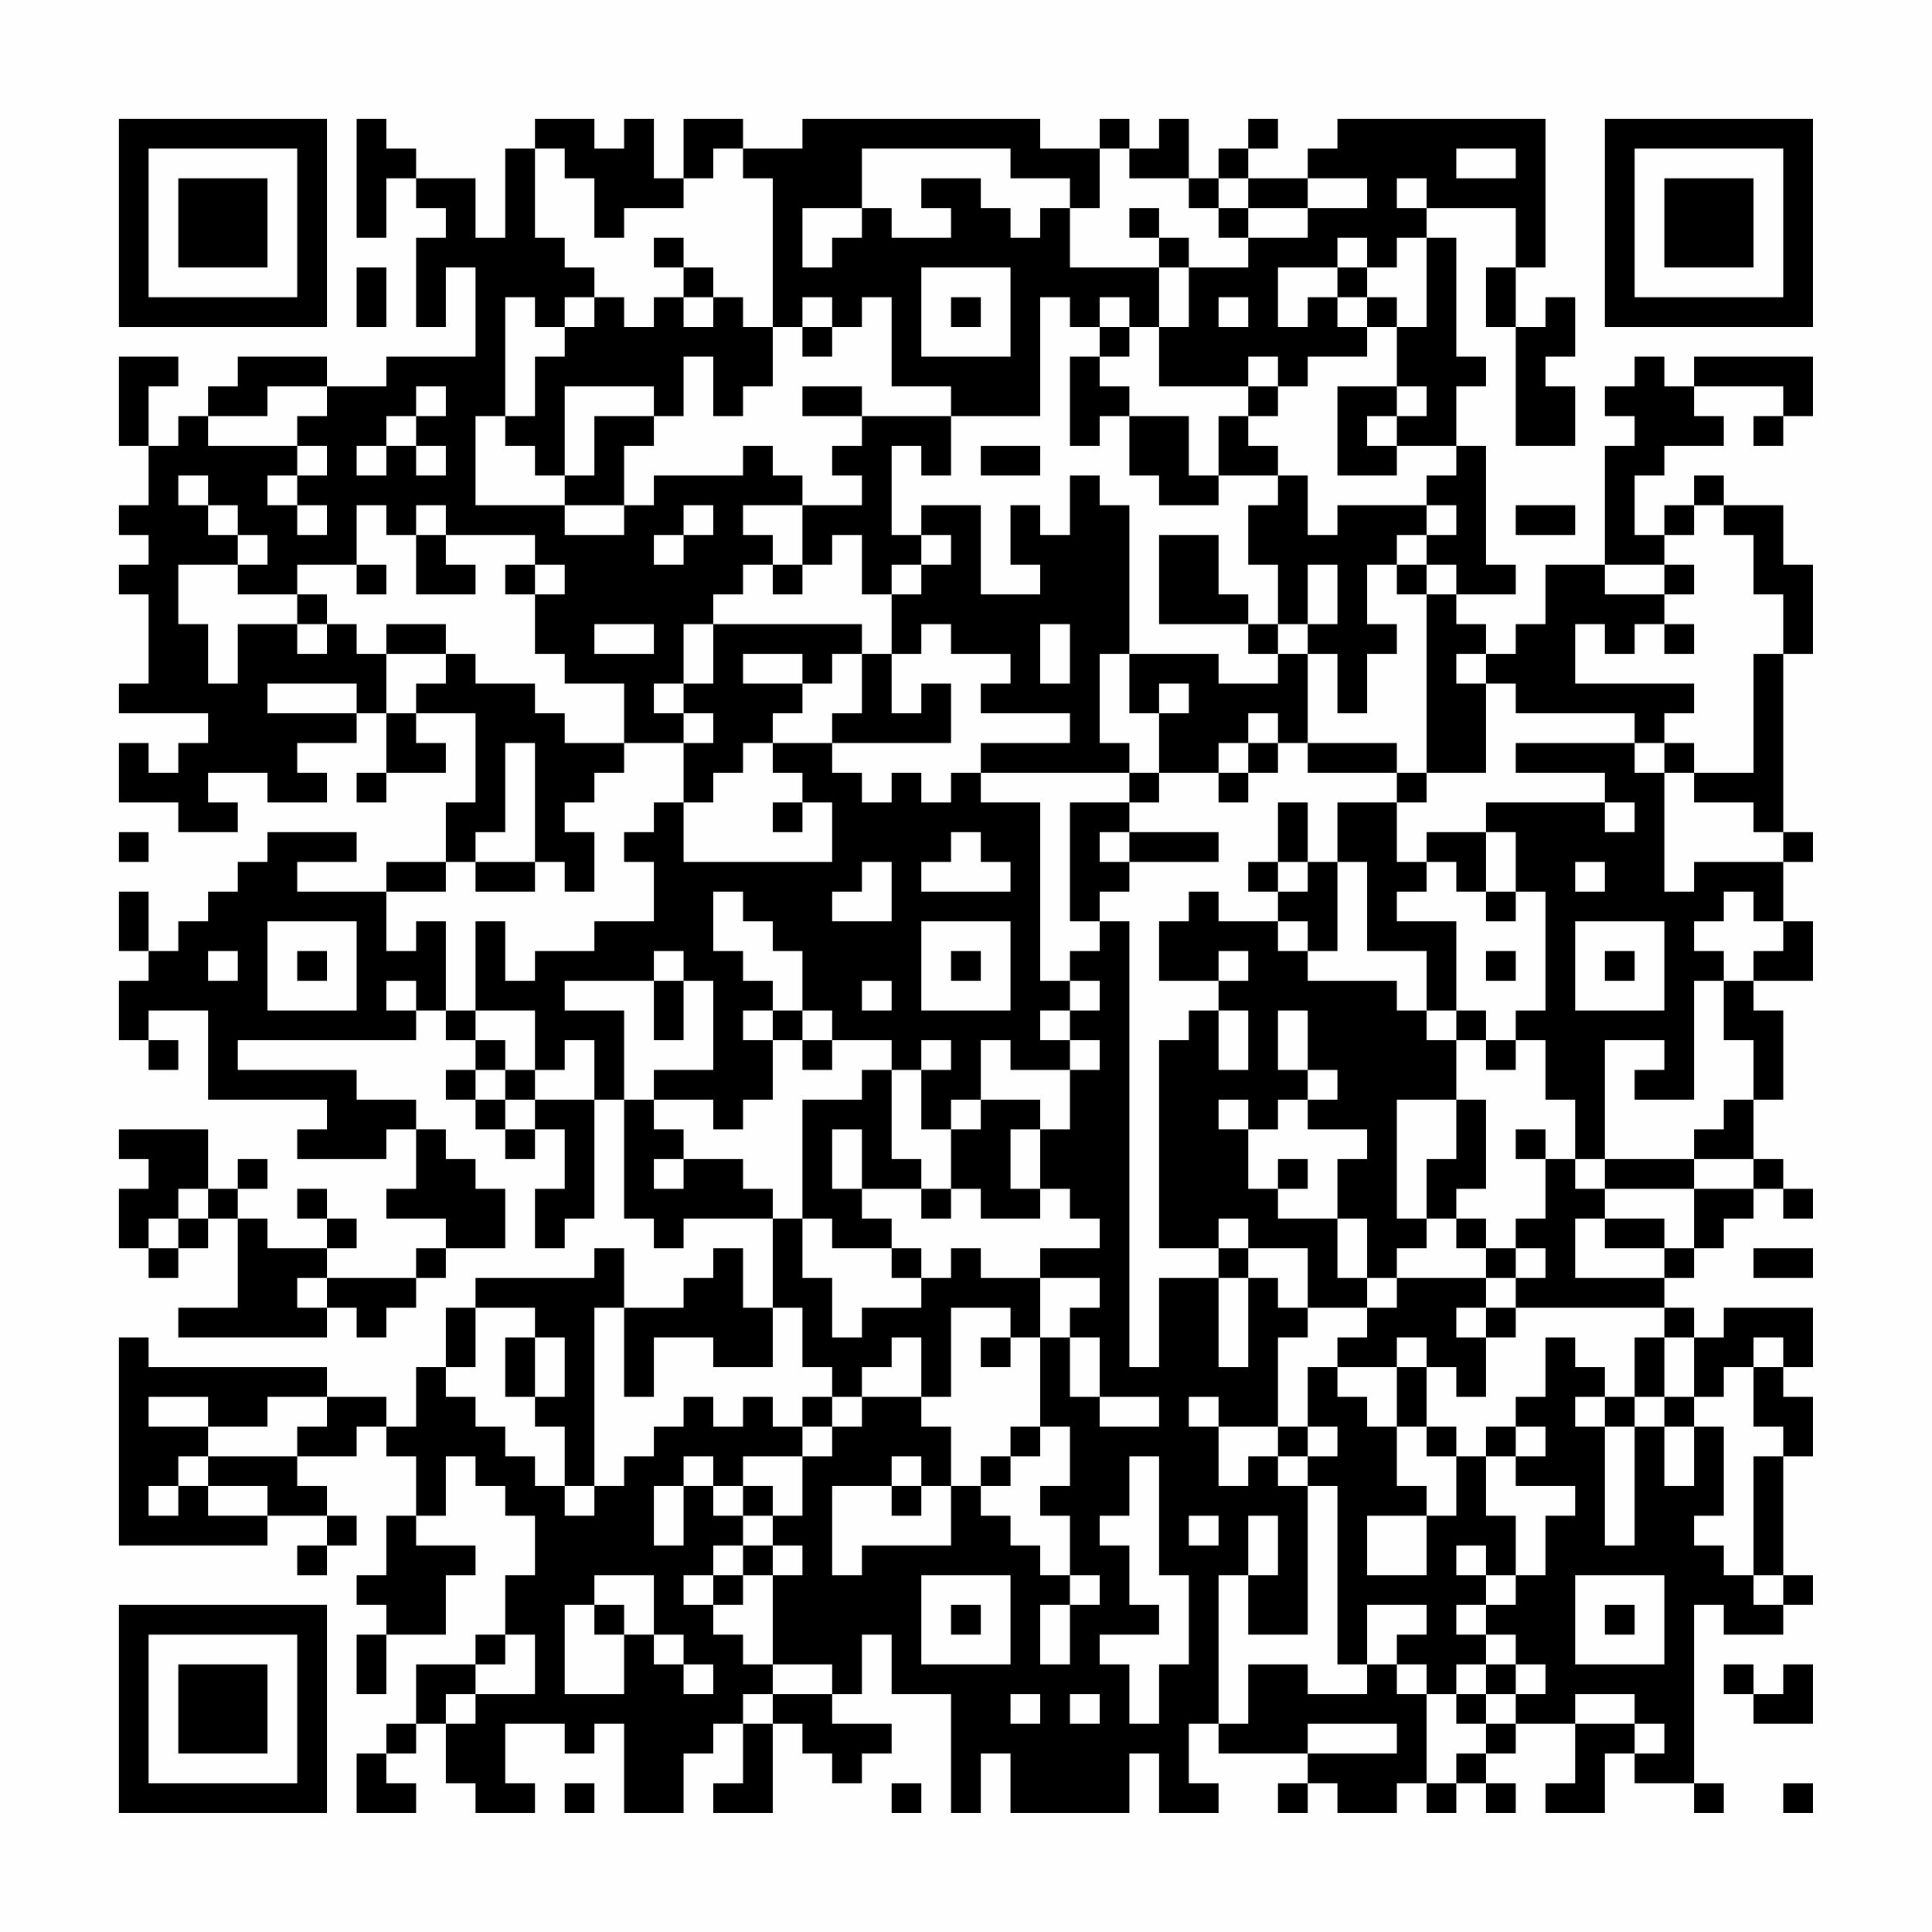 <?xml version="1.0" encoding="UTF-8"?>
<svg xmlns="http://www.w3.org/2000/svg" version="1.1" width="300" height="300" viewBox="0 0 300 300"><rect x="0" y="0" width="300" height="300" fill="#fefefe"/><g transform="scale(4.615)"><g transform="translate(4,4)"><path fill-rule="evenodd" d="M8 0L8 4L9 4L9 2L10 2L10 3L11 3L11 4L10 4L10 7L11 7L11 5L12 5L12 8L9 8L9 9L7 9L7 8L4 8L4 9L3 9L3 10L2 10L2 11L1 11L1 9L2 9L2 8L0 8L0 11L1 11L1 13L0 13L0 14L1 14L1 15L0 15L0 16L1 16L1 19L0 19L0 20L3 20L3 21L2 21L2 22L1 22L1 21L0 21L0 23L2 23L2 24L4 24L4 23L3 23L3 22L5 22L5 23L7 23L7 22L6 22L6 21L8 21L8 20L9 20L9 22L8 22L8 23L9 23L9 22L11 22L11 21L10 21L10 20L12 20L12 23L11 23L11 25L9 25L9 26L6 26L6 25L8 25L8 24L5 24L5 25L4 25L4 26L3 26L3 27L2 27L2 28L1 28L1 26L0 26L0 28L1 28L1 29L0 29L0 31L1 31L1 32L2 32L2 31L1 31L1 30L3 30L3 33L7 33L7 34L6 34L6 35L9 35L9 34L10 34L10 36L9 36L9 37L11 37L11 38L10 38L10 39L7 39L7 38L8 38L8 37L7 37L7 36L6 36L6 37L7 37L7 38L5 38L5 37L4 37L4 36L5 36L5 35L4 35L4 36L3 36L3 34L0 34L0 35L1 35L1 36L0 36L0 38L1 38L1 39L2 39L2 38L3 38L3 37L4 37L4 40L2 40L2 41L7 41L7 40L8 40L8 41L9 41L9 40L10 40L10 39L11 39L11 38L13 38L13 36L12 36L12 35L11 35L11 34L10 34L10 33L8 33L8 32L4 32L4 31L10 31L10 30L11 30L11 31L12 31L12 32L11 32L11 33L12 33L12 34L13 34L13 35L14 35L14 34L15 34L15 36L14 36L14 38L15 38L15 37L16 37L16 33L17 33L17 37L18 37L18 38L19 38L19 37L22 37L22 40L21 40L21 38L20 38L20 39L19 39L19 40L17 40L17 38L16 38L16 39L12 39L12 40L11 40L11 42L10 42L10 44L9 44L9 43L7 43L7 42L1 42L1 41L0 41L0 48L5 48L5 47L7 47L7 48L6 48L6 49L7 49L7 48L8 48L8 47L7 47L7 46L6 46L6 45L8 45L8 44L9 44L9 45L10 45L10 47L9 47L9 49L8 49L8 50L9 50L9 51L8 51L8 53L9 53L9 51L11 51L11 49L12 49L12 48L10 48L10 47L11 47L11 45L12 45L12 46L13 46L13 47L14 47L14 49L13 49L13 51L12 51L12 52L10 52L10 54L9 54L9 55L8 55L8 57L10 57L10 56L9 56L9 55L10 55L10 54L11 54L11 56L12 56L12 57L14 57L14 56L13 56L13 54L15 54L15 55L16 55L16 54L17 54L17 57L19 57L19 55L20 55L20 54L21 54L21 56L20 56L20 57L22 57L22 54L23 54L23 55L24 55L24 56L25 56L25 55L26 55L26 54L24 54L24 53L25 53L25 51L26 51L26 53L28 53L28 57L29 57L29 55L30 55L30 57L34 57L34 55L35 55L35 57L37 57L37 56L36 56L36 54L37 54L37 55L40 55L40 56L39 56L39 57L40 57L40 56L41 56L41 57L43 57L43 56L44 56L44 57L45 57L45 56L46 56L46 57L47 57L47 56L46 56L46 55L47 55L47 54L49 54L49 56L48 56L48 57L50 57L50 55L51 55L51 56L53 56L53 57L54 57L54 56L53 56L53 50L54 50L54 51L56 51L56 50L57 50L57 49L56 49L56 45L57 45L57 43L56 43L56 42L57 42L57 40L54 40L54 41L53 41L53 40L52 40L52 39L53 39L53 38L54 38L54 37L55 37L55 36L56 36L56 37L57 37L57 36L56 36L56 35L55 35L55 33L56 33L56 30L55 30L55 29L57 29L57 27L56 27L56 25L57 25L57 24L56 24L56 18L57 18L57 15L56 15L56 13L54 13L54 12L53 12L53 13L52 13L52 14L51 14L51 12L52 12L52 11L54 11L54 10L53 10L53 9L56 9L56 10L55 10L55 11L56 11L56 10L57 10L57 8L53 8L53 9L52 9L52 8L51 8L51 9L50 9L50 10L51 10L51 11L50 11L50 15L48 15L48 17L47 17L47 18L46 18L46 17L45 17L45 16L47 16L47 15L46 15L46 11L45 11L45 9L46 9L46 8L45 8L45 4L44 4L44 3L47 3L47 5L46 5L46 7L47 7L47 11L49 11L49 9L48 9L48 8L49 8L49 6L48 6L48 7L47 7L47 5L48 5L48 0L41 0L41 1L40 1L40 2L38 2L38 1L39 1L39 0L38 0L38 1L37 1L37 2L36 2L36 0L35 0L35 1L34 1L34 0L33 0L33 1L31 1L31 0L23 0L23 1L21 1L21 0L19 0L19 2L18 2L18 0L17 0L17 1L16 1L16 0L14 0L14 1L13 1L13 4L12 4L12 2L10 2L10 1L9 1L9 0ZM14 1L14 4L15 4L15 5L16 5L16 6L15 6L15 7L14 7L14 6L13 6L13 10L12 10L12 13L15 13L15 14L17 14L17 13L18 13L18 12L21 12L21 11L22 11L22 12L23 12L23 13L21 13L21 14L22 14L22 15L21 15L21 16L20 16L20 17L19 17L19 19L18 19L18 20L19 20L19 21L17 21L17 19L15 19L15 18L14 18L14 16L15 16L15 15L14 15L14 14L11 14L11 13L10 13L10 14L9 14L9 13L8 13L8 15L6 15L6 16L4 16L4 15L5 15L5 14L4 14L4 13L3 13L3 12L2 12L2 13L3 13L3 14L4 14L4 15L2 15L2 17L3 17L3 19L4 19L4 17L6 17L6 18L7 18L7 17L8 17L8 18L9 18L9 20L10 20L10 19L11 19L11 18L12 18L12 19L14 19L14 20L15 20L15 21L17 21L17 22L16 22L16 23L15 23L15 24L16 24L16 26L15 26L15 25L14 25L14 21L13 21L13 24L12 24L12 25L11 25L11 26L9 26L9 28L10 28L10 27L11 27L11 30L12 30L12 31L13 31L13 32L12 32L12 33L13 33L13 34L14 34L14 33L16 33L16 31L15 31L15 32L14 32L14 30L12 30L12 27L13 27L13 29L14 29L14 28L16 28L16 27L18 27L18 25L17 25L17 24L18 24L18 23L19 23L19 25L24 25L24 23L23 23L23 22L22 22L22 21L24 21L24 22L25 22L25 23L26 23L26 22L27 22L27 23L28 23L28 22L29 22L29 23L31 23L31 29L32 29L32 30L31 30L31 31L32 31L32 32L30 32L30 31L29 31L29 33L28 33L28 34L27 34L27 32L28 32L28 31L27 31L27 32L26 32L26 31L24 31L24 30L23 30L23 28L22 28L22 27L21 27L21 26L20 26L20 28L21 28L21 29L22 29L22 30L21 30L21 31L22 31L22 33L21 33L21 34L20 34L20 33L18 33L18 32L20 32L20 29L19 29L19 28L18 28L18 29L15 29L15 30L17 30L17 33L18 33L18 34L19 34L19 35L18 35L18 36L19 36L19 35L21 35L21 36L22 36L22 37L23 37L23 39L24 39L24 41L25 41L25 40L27 40L27 39L28 39L28 38L29 38L29 39L31 39L31 41L30 41L30 40L28 40L28 43L27 43L27 41L26 41L26 42L25 42L25 43L24 43L24 42L23 42L23 40L22 40L22 42L20 42L20 41L18 41L18 43L17 43L17 40L16 40L16 46L15 46L15 44L14 44L14 43L15 43L15 41L14 41L14 40L12 40L12 42L11 42L11 43L12 43L12 44L13 44L13 45L14 45L14 46L15 46L15 47L16 47L16 46L17 46L17 45L18 45L18 44L19 44L19 43L20 43L20 44L21 44L21 43L22 43L22 44L23 44L23 45L21 45L21 46L20 46L20 45L19 45L19 46L18 46L18 48L19 48L19 46L20 46L20 47L21 47L21 48L20 48L20 49L19 49L19 50L20 50L20 51L21 51L21 52L22 52L22 53L21 53L21 54L22 54L22 53L24 53L24 52L22 52L22 49L23 49L23 48L22 48L22 47L23 47L23 45L24 45L24 44L25 44L25 43L27 43L27 44L28 44L28 46L27 46L27 45L26 45L26 46L24 46L24 49L25 49L25 48L28 48L28 46L29 46L29 47L30 47L30 48L31 48L31 49L32 49L32 50L31 50L31 52L32 52L32 50L33 50L33 49L32 49L32 47L31 47L31 46L32 46L32 44L31 44L31 41L32 41L32 43L33 43L33 44L35 44L35 43L33 43L33 41L32 41L32 40L33 40L33 39L31 39L31 38L33 38L33 37L32 37L32 36L31 36L31 34L32 34L32 32L33 32L33 31L32 31L32 30L33 30L33 29L32 29L32 28L33 28L33 27L34 27L34 42L35 42L35 39L37 39L37 42L38 42L38 39L39 39L39 40L40 40L40 41L39 41L39 44L37 44L37 43L36 43L36 44L37 44L37 46L38 46L38 45L39 45L39 46L40 46L40 51L38 51L38 49L39 49L39 47L38 47L38 49L37 49L37 54L38 54L38 52L40 52L40 53L42 53L42 52L43 52L43 53L44 53L44 56L45 56L45 55L46 55L46 54L47 54L47 53L48 53L48 52L47 52L47 51L46 51L46 50L47 50L47 49L48 49L48 47L49 47L49 46L47 46L47 45L48 45L48 44L47 44L47 43L48 43L48 41L49 41L49 42L50 42L50 43L49 43L49 44L50 44L50 48L51 48L51 44L52 44L52 46L53 46L53 44L54 44L54 47L53 47L53 48L54 48L54 49L55 49L55 50L56 50L56 49L55 49L55 45L56 45L56 44L55 44L55 42L56 42L56 41L55 41L55 42L54 42L54 43L53 43L53 41L52 41L52 40L47 40L47 39L48 39L48 38L47 38L47 37L48 37L48 35L49 35L49 36L50 36L50 37L49 37L49 39L52 39L52 38L53 38L53 36L55 36L55 35L53 35L53 34L54 34L54 33L55 33L55 31L54 31L54 29L55 29L55 28L56 28L56 27L55 27L55 26L54 26L54 27L53 27L53 28L54 28L54 29L53 29L53 33L51 33L51 32L52 32L52 31L50 31L50 35L49 35L49 33L48 33L48 31L47 31L47 30L48 30L48 26L47 26L47 24L46 24L46 23L50 23L50 24L51 24L51 23L50 23L50 22L47 22L47 21L51 21L51 22L52 22L52 26L53 26L53 25L56 25L56 24L55 24L55 23L53 23L53 22L55 22L55 18L56 18L56 16L55 16L55 14L54 14L54 13L53 13L53 14L52 14L52 15L50 15L50 16L52 16L52 17L51 17L51 18L50 18L50 17L49 17L49 19L53 19L53 20L52 20L52 21L51 21L51 20L47 20L47 19L46 19L46 18L45 18L45 19L46 19L46 22L44 22L44 16L45 16L45 15L44 15L44 14L45 14L45 13L44 13L44 12L45 12L45 11L43 11L43 10L44 10L44 9L43 9L43 7L44 7L44 4L43 4L43 5L42 5L42 4L41 4L41 5L39 5L39 7L40 7L40 6L41 6L41 7L42 7L42 8L40 8L40 9L39 9L39 8L38 8L38 9L35 9L35 7L36 7L36 5L38 5L38 4L40 4L40 3L42 3L42 2L40 2L40 3L38 3L38 2L37 2L37 3L36 3L36 2L34 2L34 1L33 1L33 3L32 3L32 2L30 2L30 1L25 1L25 3L23 3L23 5L24 5L24 4L25 4L25 3L26 3L26 4L28 4L28 3L27 3L27 2L29 2L29 3L30 3L30 4L31 4L31 3L32 3L32 5L35 5L35 7L34 7L34 6L33 6L33 7L32 7L32 6L31 6L31 10L28 10L28 9L26 9L26 6L25 6L25 7L24 7L24 6L23 6L23 7L22 7L22 2L21 2L21 1L20 1L20 2L19 2L19 3L17 3L17 4L16 4L16 2L15 2L15 1ZM45 1L45 2L47 2L47 1ZM43 2L43 3L44 3L44 2ZM34 3L34 4L35 4L35 5L36 5L36 4L35 4L35 3ZM37 3L37 4L38 4L38 3ZM18 4L18 5L19 5L19 6L18 6L18 7L17 7L17 6L16 6L16 7L15 7L15 8L14 8L14 10L13 10L13 11L14 11L14 12L15 12L15 13L17 13L17 11L18 11L18 10L19 10L19 8L20 8L20 10L21 10L21 9L22 9L22 7L21 7L21 6L20 6L20 5L19 5L19 4ZM8 5L8 7L9 7L9 5ZM27 5L27 8L30 8L30 5ZM41 5L41 6L42 6L42 7L43 7L43 6L42 6L42 5ZM19 6L19 7L20 7L20 6ZM28 6L28 7L29 7L29 6ZM37 6L37 7L38 7L38 6ZM23 7L23 8L24 8L24 7ZM33 7L33 8L32 8L32 11L33 11L33 10L34 10L34 12L35 12L35 13L37 13L37 12L39 12L39 13L38 13L38 15L39 15L39 17L38 17L38 16L37 16L37 14L35 14L35 17L38 17L38 18L39 18L39 19L37 19L37 18L34 18L34 13L33 13L33 12L32 12L32 14L31 14L31 13L30 13L30 15L31 15L31 16L29 16L29 13L27 13L27 14L26 14L26 11L27 11L27 12L28 12L28 10L25 10L25 9L23 9L23 10L25 10L25 11L24 11L24 12L25 12L25 13L23 13L23 15L22 15L22 16L23 16L23 15L24 15L24 14L25 14L25 16L26 16L26 18L25 18L25 17L20 17L20 19L19 19L19 20L20 20L20 21L19 21L19 23L20 23L20 22L21 22L21 21L22 21L22 20L23 20L23 19L24 19L24 18L25 18L25 20L24 20L24 21L28 21L28 19L27 19L27 20L26 20L26 18L27 18L27 17L28 17L28 18L30 18L30 19L29 19L29 20L32 20L32 21L29 21L29 22L34 22L34 23L32 23L32 27L33 27L33 26L34 26L34 25L37 25L37 24L34 24L34 23L35 23L35 22L37 22L37 23L38 23L38 22L39 22L39 21L40 21L40 22L43 22L43 23L41 23L41 25L40 25L40 23L39 23L39 25L38 25L38 26L39 26L39 27L37 27L37 26L36 26L36 27L35 27L35 29L37 29L37 30L36 30L36 31L35 31L35 38L37 38L37 39L38 39L38 38L40 38L40 40L42 40L42 41L41 41L41 42L40 42L40 44L39 44L39 45L40 45L40 46L41 46L41 52L42 52L42 50L44 50L44 51L43 51L43 52L44 52L44 53L45 53L45 54L46 54L46 53L47 53L47 52L46 52L46 51L45 51L45 50L46 50L46 49L47 49L47 47L46 47L46 45L47 45L47 44L46 44L46 45L45 45L45 44L44 44L44 42L45 42L45 43L46 43L46 41L47 41L47 40L46 40L46 39L47 39L47 38L46 38L46 37L45 37L45 36L46 36L46 33L45 33L45 31L46 31L46 32L47 32L47 31L46 31L46 30L45 30L45 27L43 27L43 26L44 26L44 25L45 25L45 26L46 26L46 27L47 27L47 26L46 26L46 24L44 24L44 25L43 25L43 23L44 23L44 22L43 22L43 21L40 21L40 18L41 18L41 20L42 20L42 18L43 18L43 17L42 17L42 15L43 15L43 16L44 16L44 15L43 15L43 14L44 14L44 13L41 13L41 14L40 14L40 12L39 12L39 11L38 11L38 10L39 10L39 9L38 9L38 10L37 10L37 12L36 12L36 10L34 10L34 9L33 9L33 8L34 8L34 7ZM5 9L5 10L3 10L3 11L6 11L6 12L5 12L5 13L6 13L6 14L7 14L7 13L6 13L6 12L7 12L7 11L6 11L6 10L7 10L7 9ZM10 9L10 10L9 10L9 11L8 11L8 12L9 12L9 11L10 11L10 12L11 12L11 11L10 11L10 10L11 10L11 9ZM15 9L15 12L16 12L16 10L18 10L18 9ZM41 9L41 12L43 12L43 11L42 11L42 10L43 10L43 9ZM29 11L29 12L31 12L31 11ZM19 13L19 14L18 14L18 15L19 15L19 14L20 14L20 13ZM47 13L47 14L49 14L49 13ZM10 14L10 16L12 16L12 15L11 15L11 14ZM27 14L27 15L26 15L26 16L27 16L27 15L28 15L28 14ZM8 15L8 16L9 16L9 15ZM13 15L13 16L14 16L14 15ZM40 15L40 17L39 17L39 18L40 18L40 17L41 17L41 15ZM52 15L52 16L53 16L53 15ZM6 16L6 17L7 17L7 16ZM9 17L9 18L11 18L11 17ZM16 17L16 18L18 18L18 17ZM31 17L31 19L32 19L32 17ZM52 17L52 18L53 18L53 17ZM21 18L21 19L23 19L23 18ZM33 18L33 21L34 21L34 22L35 22L35 20L36 20L36 19L35 19L35 20L34 20L34 18ZM5 19L5 20L8 20L8 19ZM38 20L38 21L37 21L37 22L38 22L38 21L39 21L39 20ZM52 21L52 22L53 22L53 21ZM22 23L22 24L23 24L23 23ZM0 24L0 25L1 25L1 24ZM28 24L28 25L27 25L27 26L30 26L30 25L29 25L29 24ZM33 24L33 25L34 25L34 24ZM12 25L12 26L14 26L14 25ZM25 25L25 26L24 26L24 27L26 27L26 25ZM39 25L39 26L40 26L40 25ZM41 25L41 28L40 28L40 27L39 27L39 28L40 28L40 29L43 29L43 30L44 30L44 31L45 31L45 30L44 30L44 28L42 28L42 25ZM49 25L49 26L50 26L50 25ZM5 27L5 30L8 30L8 27ZM27 27L27 30L30 30L30 27ZM49 27L49 30L52 30L52 27ZM3 28L3 29L4 29L4 28ZM6 28L6 29L7 29L7 28ZM28 28L28 29L29 29L29 28ZM37 28L37 29L38 29L38 28ZM46 28L46 29L47 29L47 28ZM50 28L50 29L51 29L51 28ZM9 29L9 30L10 30L10 29ZM18 29L18 31L19 31L19 29ZM25 29L25 30L26 30L26 29ZM22 30L22 31L23 31L23 32L24 32L24 31L23 31L23 30ZM37 30L37 32L38 32L38 30ZM39 30L39 32L40 32L40 33L39 33L39 34L38 34L38 33L37 33L37 34L38 34L38 36L39 36L39 37L41 37L41 39L42 39L42 40L43 40L43 39L46 39L46 38L45 38L45 37L44 37L44 35L45 35L45 33L43 33L43 37L44 37L44 38L43 38L43 39L42 39L42 37L41 37L41 35L42 35L42 34L40 34L40 33L41 33L41 32L40 32L40 30ZM13 32L13 33L14 33L14 32ZM25 32L25 33L23 33L23 37L24 37L24 38L26 38L26 39L27 39L27 38L26 38L26 37L25 37L25 36L27 36L27 37L28 37L28 36L29 36L29 37L31 37L31 36L30 36L30 34L31 34L31 33L29 33L29 34L28 34L28 36L27 36L27 35L26 35L26 32ZM24 34L24 36L25 36L25 34ZM47 34L47 35L48 35L48 34ZM39 35L39 36L40 36L40 35ZM50 35L50 36L53 36L53 35ZM2 36L2 37L1 37L1 38L2 38L2 37L3 37L3 36ZM37 37L37 38L38 38L38 37ZM50 37L50 38L52 38L52 37ZM55 38L55 39L57 39L57 38ZM6 39L6 40L7 40L7 39ZM45 40L45 41L46 41L46 40ZM13 41L13 43L14 43L14 41ZM29 41L29 42L30 42L30 41ZM43 41L43 42L41 42L41 43L42 43L42 44L43 44L43 46L44 46L44 47L42 47L42 49L44 49L44 47L45 47L45 45L44 45L44 44L43 44L43 42L44 42L44 41ZM51 41L51 43L50 43L50 44L51 44L51 43L52 43L52 44L53 44L53 43L52 43L52 41ZM1 43L1 44L3 44L3 45L2 45L2 46L1 46L1 47L2 47L2 46L3 46L3 47L5 47L5 46L3 46L3 45L6 45L6 44L7 44L7 43L5 43L5 44L3 44L3 43ZM23 43L23 44L24 44L24 43ZM30 44L30 45L29 45L29 46L30 46L30 45L31 45L31 44ZM40 44L40 45L41 45L41 44ZM34 45L34 47L33 47L33 48L34 48L34 50L35 50L35 51L33 51L33 52L34 52L34 54L35 54L35 52L36 52L36 49L35 49L35 45ZM21 46L21 47L22 47L22 46ZM26 46L26 47L27 47L27 46ZM36 47L36 48L37 48L37 47ZM21 48L21 49L20 49L20 50L21 50L21 49L22 49L22 48ZM45 48L45 49L46 49L46 48ZM16 49L16 50L15 50L15 53L17 53L17 51L18 51L18 52L19 52L19 53L20 53L20 52L19 52L19 51L18 51L18 49ZM27 49L27 52L30 52L30 49ZM49 49L49 52L52 52L52 49ZM16 50L16 51L17 51L17 50ZM28 50L28 51L29 51L29 50ZM50 50L50 51L51 51L51 50ZM13 51L13 52L12 52L12 53L11 53L11 54L12 54L12 53L14 53L14 51ZM45 52L45 53L46 53L46 52ZM54 52L54 53L55 53L55 54L57 54L57 52L56 52L56 53L55 53L55 52ZM30 53L30 54L31 54L31 53ZM32 53L32 54L33 54L33 53ZM49 53L49 54L51 54L51 55L52 55L52 54L51 54L51 53ZM40 54L40 55L43 55L43 54ZM15 56L15 57L16 57L16 56ZM26 56L26 57L27 57L27 56ZM56 56L56 57L57 57L57 56ZM0 0L0 7L7 7L7 0ZM1 1L1 6L6 6L6 1ZM2 2L2 5L5 5L5 2ZM50 0L50 7L57 7L57 0ZM51 1L51 6L56 6L56 1ZM52 2L52 5L55 5L55 2ZM0 50L0 57L7 57L7 50ZM1 51L1 56L6 56L6 51ZM2 52L2 55L5 55L5 52Z" fill="#000000"/></g></g></svg>

